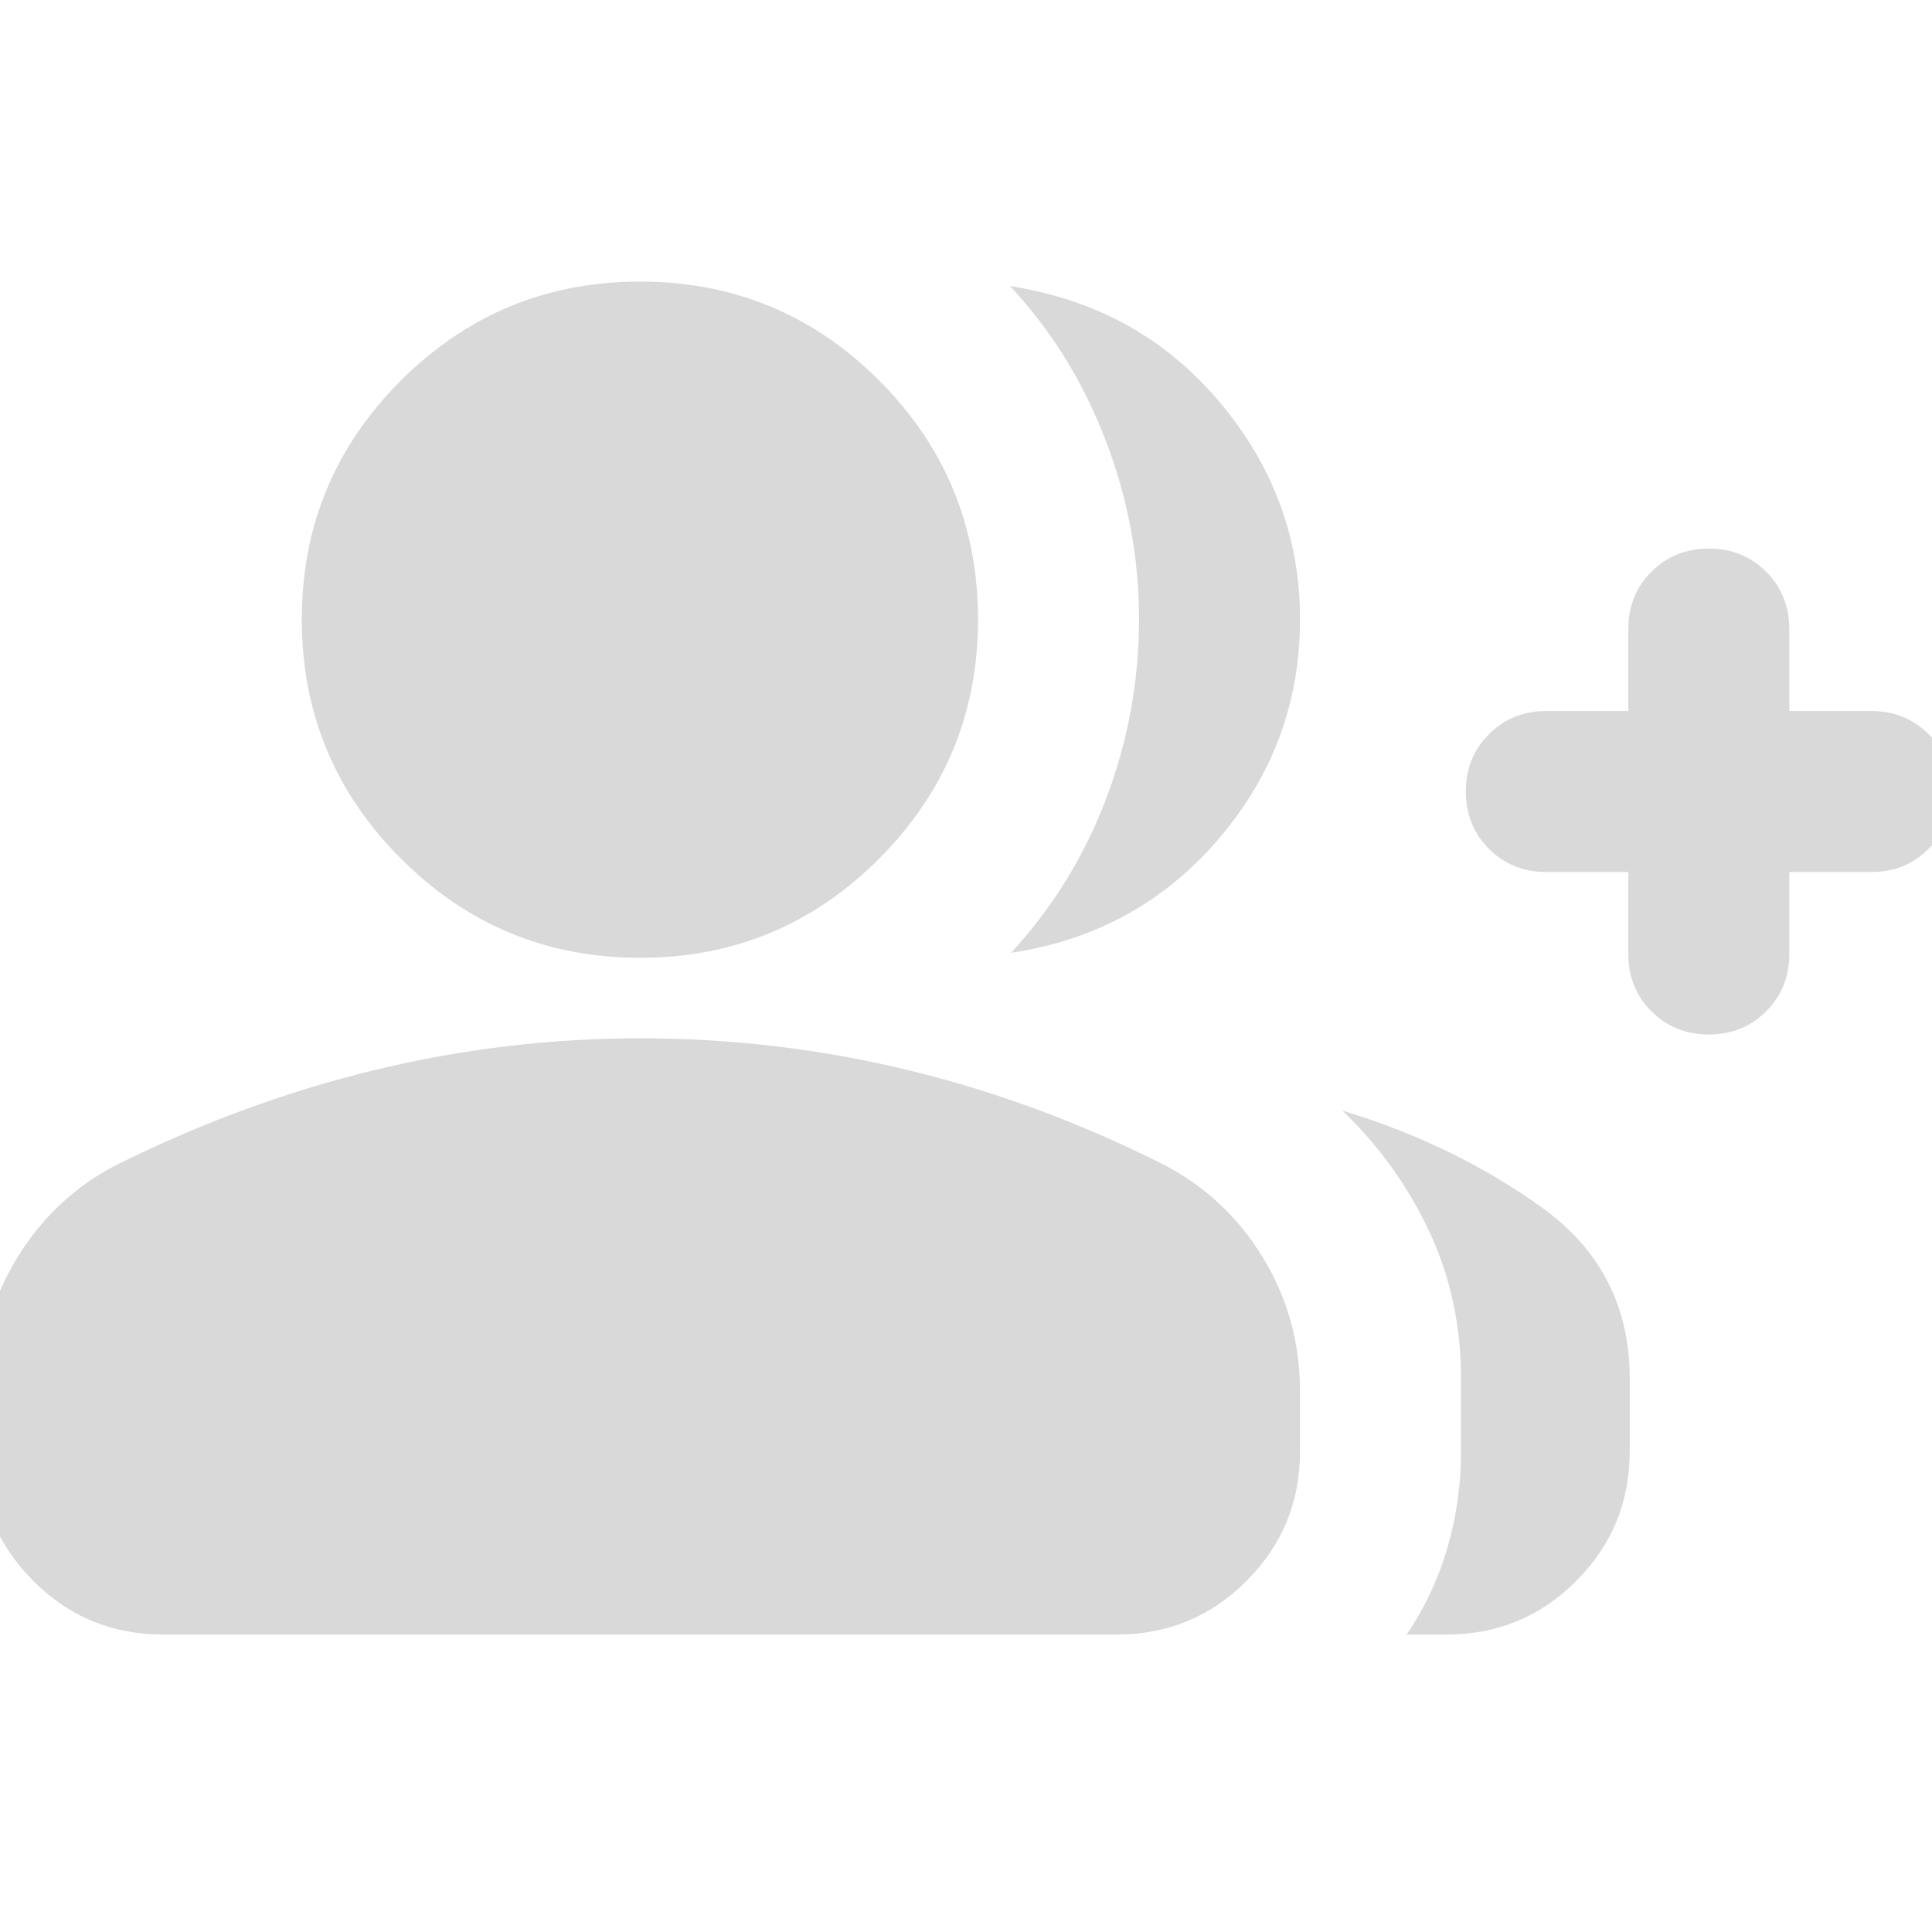 <svg xmlns="http://www.w3.org/2000/svg" height="24px" viewBox="0 -960 960 960" width="24px" fill="#D9D9D9"><path d="M502.39-486.54q31.15-33.92 47.37-76.95t16.22-88.83q0-45.79-16.7-89.18-16.69-43.39-47.37-76.35 63.83 9.91 103.95 57.43 40.12 47.51 40.12 108.22 0 61.68-40.36 108.95t-103.23 56.71ZM698.96-147.8q13.63-20.16 20.32-43.41 6.7-23.25 6.7-47.59v-36.18q0-39.35-15.76-73.04-15.76-33.7-43.2-60.13 55.55 16.8 99.16 48.17 43.62 31.37 43.62 85v36.18q0 37.78-26.6 64.39-26.61 26.61-64.4 26.61h-19.84Zm110.13-378.9h-40.72q-17 0-28.5-11.5t-11.5-28.5q0-17 11.5-28.5t28.5-11.5h40.72v-40.71q0-17 11.5-28.5t28.5-11.5q17 0 28.5 11.5t11.5 28.5v40.71h40.71q17 0 28.5 11.5t11.5 28.5q0 17-11.5 28.5t-28.5 11.5h-40.71v40.72q0 17-11.5 28.5t-28.5 11.5q-17 0-28.5-11.5t-11.5-28.5v-40.72Zm-491 42.63q-69.59 0-118.86-49.27-49.27-49.27-49.27-118.86 0-69.58 49.27-118.74 49.27-49.15 118.86-49.15 69.58 0 118.74 49.15 49.15 49.16 49.15 118.74 0 69.59-49.15 118.86-49.16 49.27-118.74 49.27ZM-10.04-238.8v-29.61q0-36.24 18.57-66.61 18.58-30.37 49.73-46.33 62.96-31.24 128.03-46.98 65.08-15.74 131.8-15.74 67.43 0 132.39 15.62 64.95 15.62 127.19 46.86 31.16 15.96 49.73 46.25 18.58 30.3 18.58 66.93v29.61q0 37.78-26.61 64.39t-64.39 26.61H80.96q-37.79 0-64.39-26.61-26.61-26.61-26.61-64.39Z"/></svg>